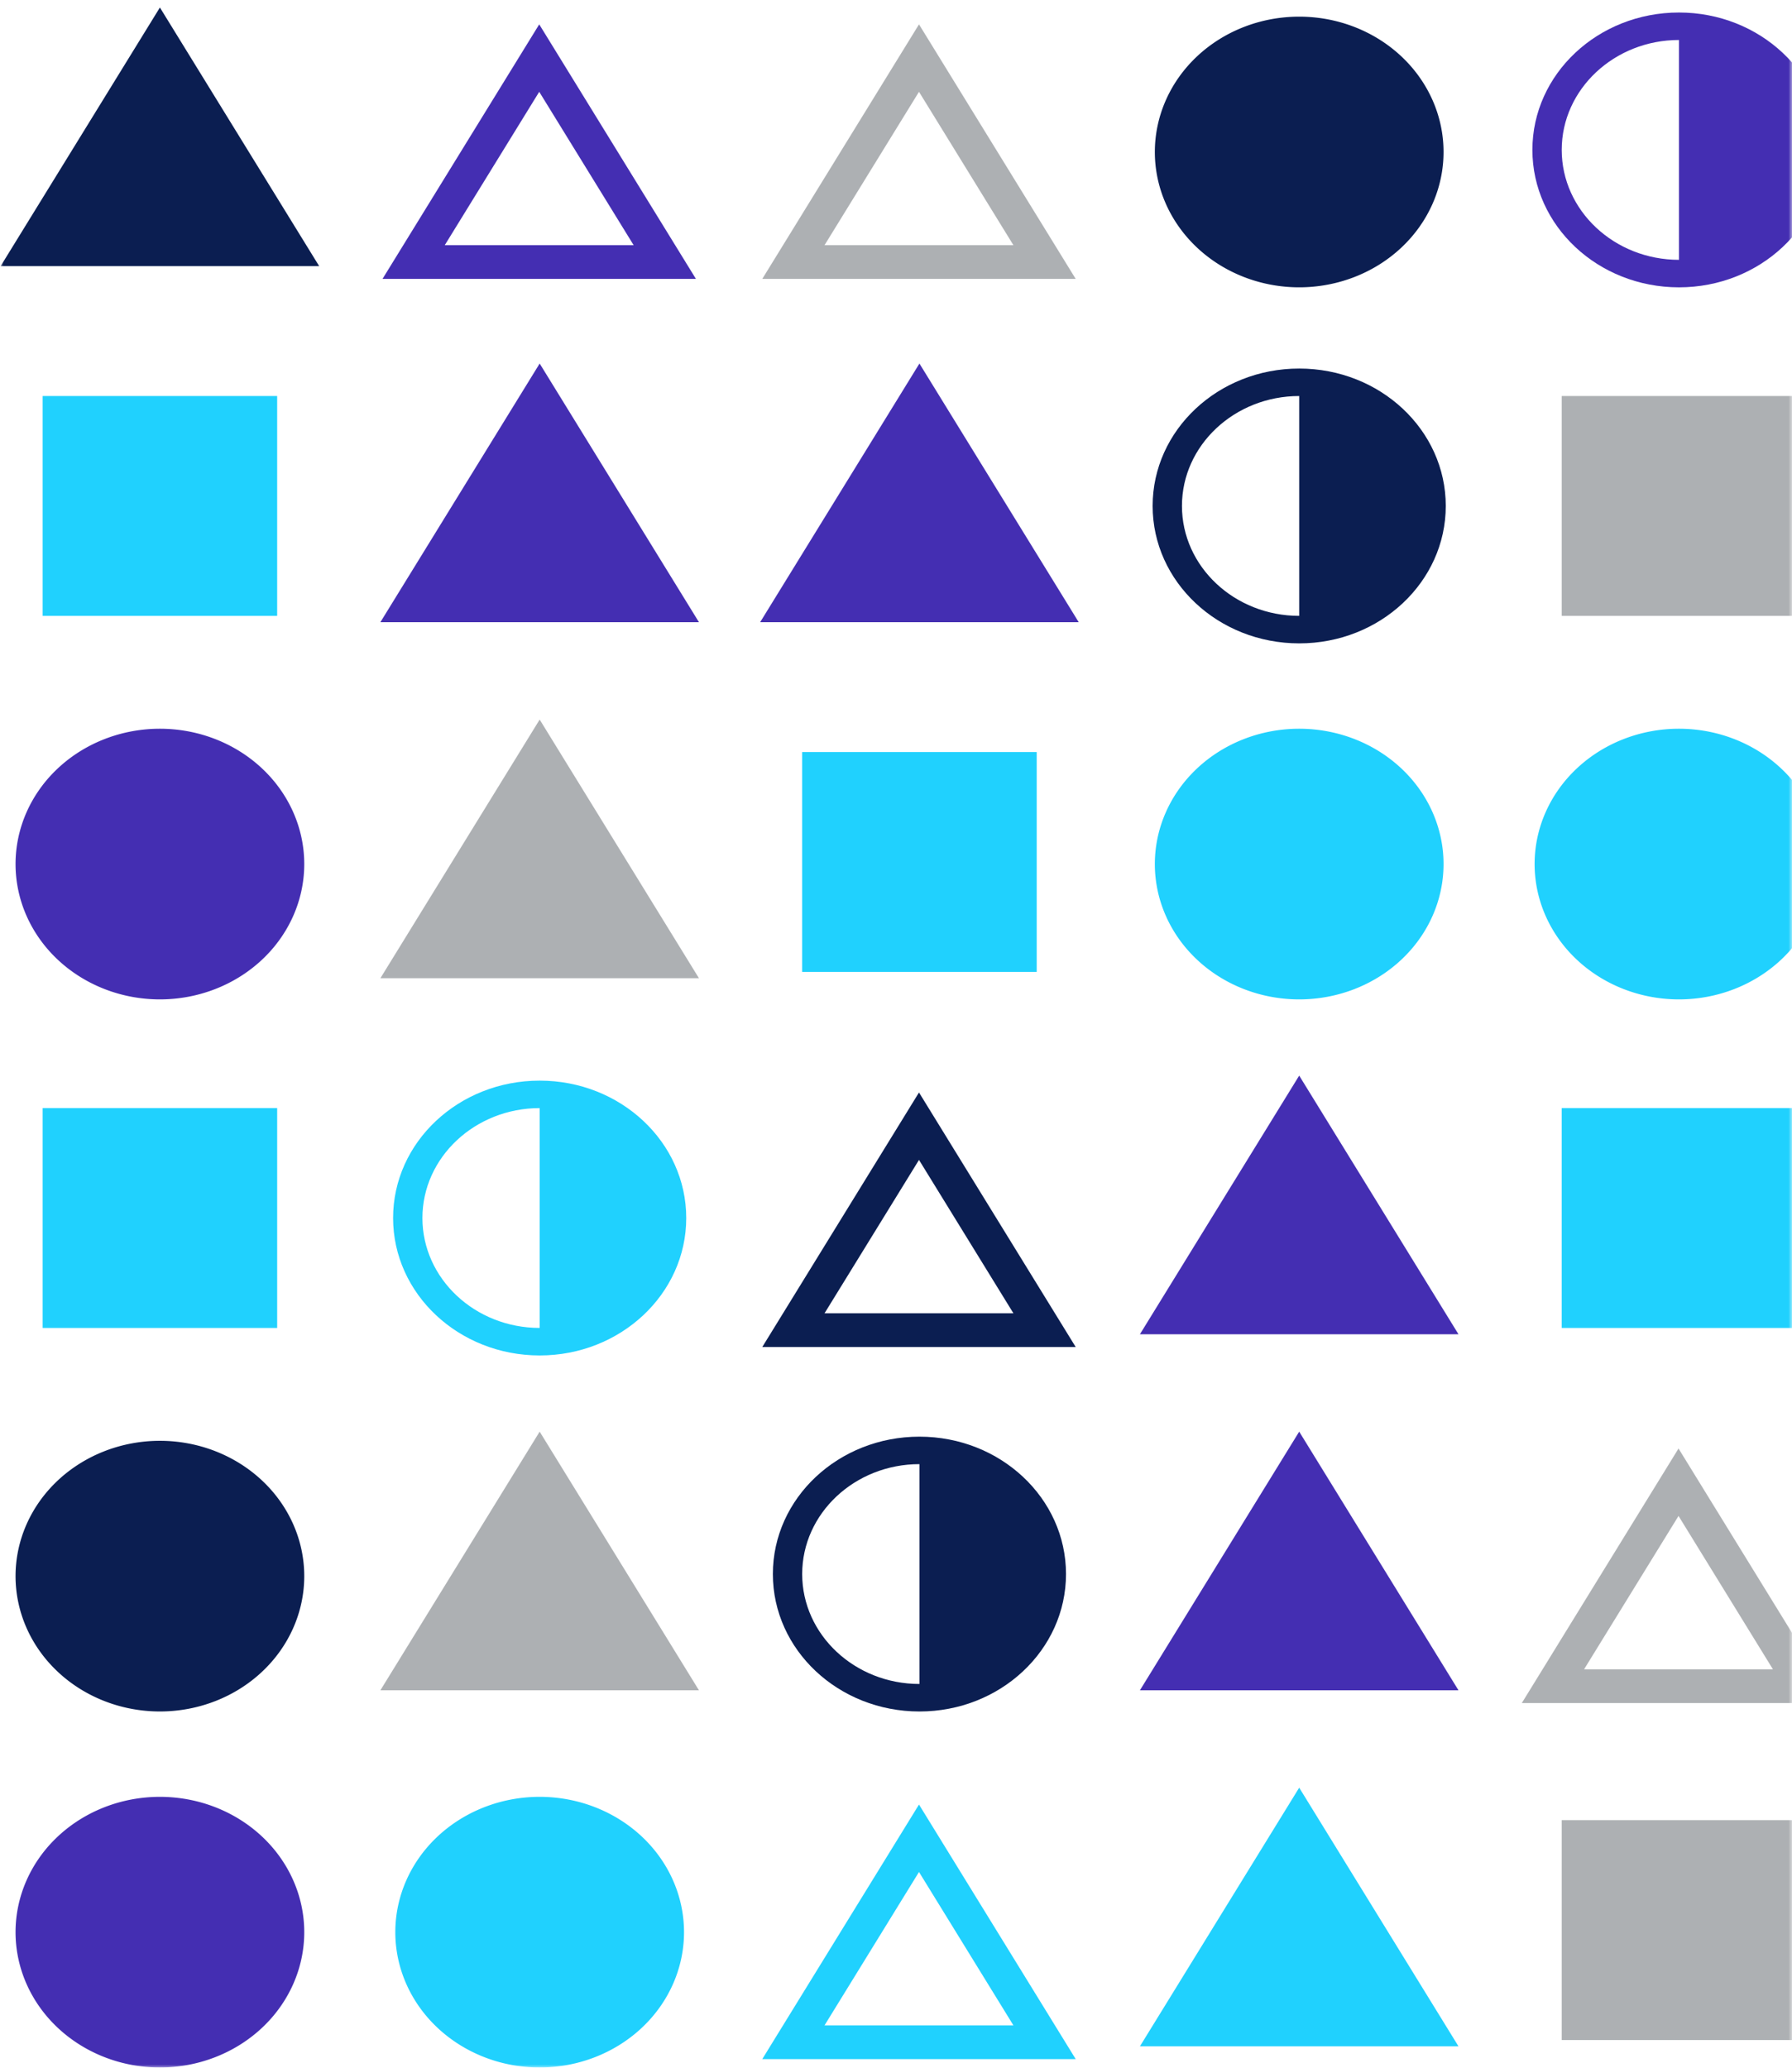 <svg xmlns="http://www.w3.org/2000/svg" version="1.1" xmlns:xlink="http://www.w3.org/1999/xlink" xmlns:svgjs="http://svgjs.com/svgjs" width="260" height="300" preserveAspectRatio="none" viewBox="0 0 260 320">
    <g mask="url(&quot;#SvgjsMask2257&quot;)" fill="none">
        <use xlink:href="#SvgjsG2263" transform="translate(0, 0)" fill="rgba(11, 30, 81, 1)"></use>
    </g>
    <defs>
        <mask id="SvgjsMask2257">
            <rect width="260" height="320" fill="#ffffff"></rect>
        </mask>
        <g id="SvgjsG2260">
            <path d="M0.778 8.111a7.222 7.222 0 1 0 14.444 0 7.222 7.222 0 1 0-14.444 0"></path>
        </g>
        <g id="SvgjsG2259">
            <path d="M2.133 2.133h11.734v11.734H2.133z"></path>
        </g>
        <g id="SvgjsG2258">
            <path d="M0.031 14.203L8 0.4l7.969 13.803z"></path>
        </g>
        <g id="SvgjsG2261">
            <path d="M15.818 14.884H0.137L7.978 1.3 15.818 14.884zM3.252 13.084h9.45L7.978 4.899 3.252 13.084z" fill-rule="evenodd"></path>
        </g>
        <g id="SvgjsG2262">
            <path d="M8 2.134v11.732c-3.234 0-5.866-2.631-5.866-5.866 0-3.234 2.631-5.865 5.866-5.866m0-1.466c-4.05 0-7.333 3.283-7.333 7.332s3.283 7.333 7.333 7.334 7.333-3.284 7.333-7.334-3.284-7.332-7.333-7.332z"></path>
        </g>
        <g id="SvgjsG2263">
            <use xlink:href="#SvgjsG2258" transform="translate(0, 0) scale(2.9)" fill="rgba(11, 30, 81, 1)"></use>
            <use xlink:href="#SvgjsG2259" transform="translate(0, 55.1) scale(2.9)" fill="rgba(32, 209, 254, 1)"></use>
            <use xlink:href="#SvgjsG2260" transform="translate(0, 110.2) scale(2.9)" fill="rgba(68, 46, 178, 1)"></use>
            <use xlink:href="#SvgjsG2259" transform="translate(0, 165.3) scale(2.9)" fill="rgba(32, 209, 254, 1)"></use>
            <use xlink:href="#SvgjsG2260" transform="translate(0, 220.4) scale(2.9)" fill="rgba(11, 30, 81, 1)"></use>
            <use xlink:href="#SvgjsG2260" transform="translate(0, 275.5) scale(2.9)" fill="rgba(68, 46, 178, 1)"></use>
            <use xlink:href="#SvgjsG2261" transform="translate(55.1, 0) scale(2.9)" fill="rgba(68, 46, 178, 1)"></use>
            <use xlink:href="#SvgjsG2258" transform="translate(55.1, 55.1) scale(2.9)" fill="rgba(68, 46, 178, 1)"></use>
            <use xlink:href="#SvgjsG2258" transform="translate(55.1, 110.2) scale(2.9)" fill="rgba(173, 176, 179, 1)"></use>
            <use xlink:href="#SvgjsG2262" transform="translate(55.1, 165.3) scale(2.9)" fill="rgba(32, 209, 254, 1)"></use>
            <use xlink:href="#SvgjsG2258" transform="translate(55.1, 220.4) scale(2.9)" fill="rgba(173, 176, 179, 1)"></use>
            <use xlink:href="#SvgjsG2260" transform="translate(55.1, 275.5) scale(2.9)" fill="rgba(32, 209, 254, 1)"></use>
            <use xlink:href="#SvgjsG2261" transform="translate(110.2, 0) scale(2.9)" fill="rgba(173, 176, 179, 1)"></use>
            <use xlink:href="#SvgjsG2258" transform="translate(110.2, 55.1) scale(2.9)" fill="rgba(68, 46, 178, 1)"></use>
            <use xlink:href="#SvgjsG2259" transform="translate(110.2, 110.2) scale(2.9)" fill="rgba(32, 209, 254, 1)"></use>
            <use xlink:href="#SvgjsG2261" transform="translate(110.2, 165.3) scale(2.9)" fill="rgba(11, 30, 81, 1)"></use>
            <use xlink:href="#SvgjsG2262" transform="translate(110.2, 220.4) scale(2.9)" fill="rgba(11, 30, 81, 1)"></use>
            <use xlink:href="#SvgjsG2261" transform="translate(110.2, 275.5) scale(2.9)" fill="rgba(32, 209, 254, 1)"></use>
            <use xlink:href="#SvgjsG2260" transform="translate(165.3, 0) scale(2.9)" fill="rgba(11, 30, 81, 1)"></use>
            <use xlink:href="#SvgjsG2262" transform="translate(165.3, 55.1) scale(2.9)" fill="rgba(11, 30, 81, 1)"></use>
            <use xlink:href="#SvgjsG2260" transform="translate(165.3, 110.2) scale(2.9)" fill="rgba(32, 209, 254, 1)"></use>
            <use xlink:href="#SvgjsG2258" transform="translate(165.3, 165.3) scale(2.9)" fill="rgba(68, 46, 178, 1)"></use>
            <use xlink:href="#SvgjsG2258" transform="translate(165.3, 220.4) scale(2.9)" fill="rgba(68, 46, 178, 1)"></use>
            <use xlink:href="#SvgjsG2258" transform="translate(165.3, 275.5) scale(2.9)" fill="rgba(32, 209, 254, 1)"></use>
            <use xlink:href="#SvgjsG2262" transform="translate(220.4, 0) scale(2.9)" fill="rgba(68, 46, 178, 1)"></use>
            <use xlink:href="#SvgjsG2259" transform="translate(220.4, 55.1) scale(2.9)" fill="rgba(173, 176, 179, 1)"></use>
            <use xlink:href="#SvgjsG2260" transform="translate(220.4, 110.2) scale(2.9)" fill="rgba(32, 209, 254, 1)"></use>
            <use xlink:href="#SvgjsG2259" transform="translate(220.4, 165.3) scale(2.9)" fill="rgba(32, 209, 254, 1)"></use>
            <use xlink:href="#SvgjsG2261" transform="translate(220.4, 220.4) scale(2.9)" fill="rgba(173, 176, 179, 1)"></use>
            <use xlink:href="#SvgjsG2259" transform="translate(220.4, 275.5) scale(2.9)" fill="rgba(173, 176, 179, 1)"></use>
        </g>
    </defs>
</svg>